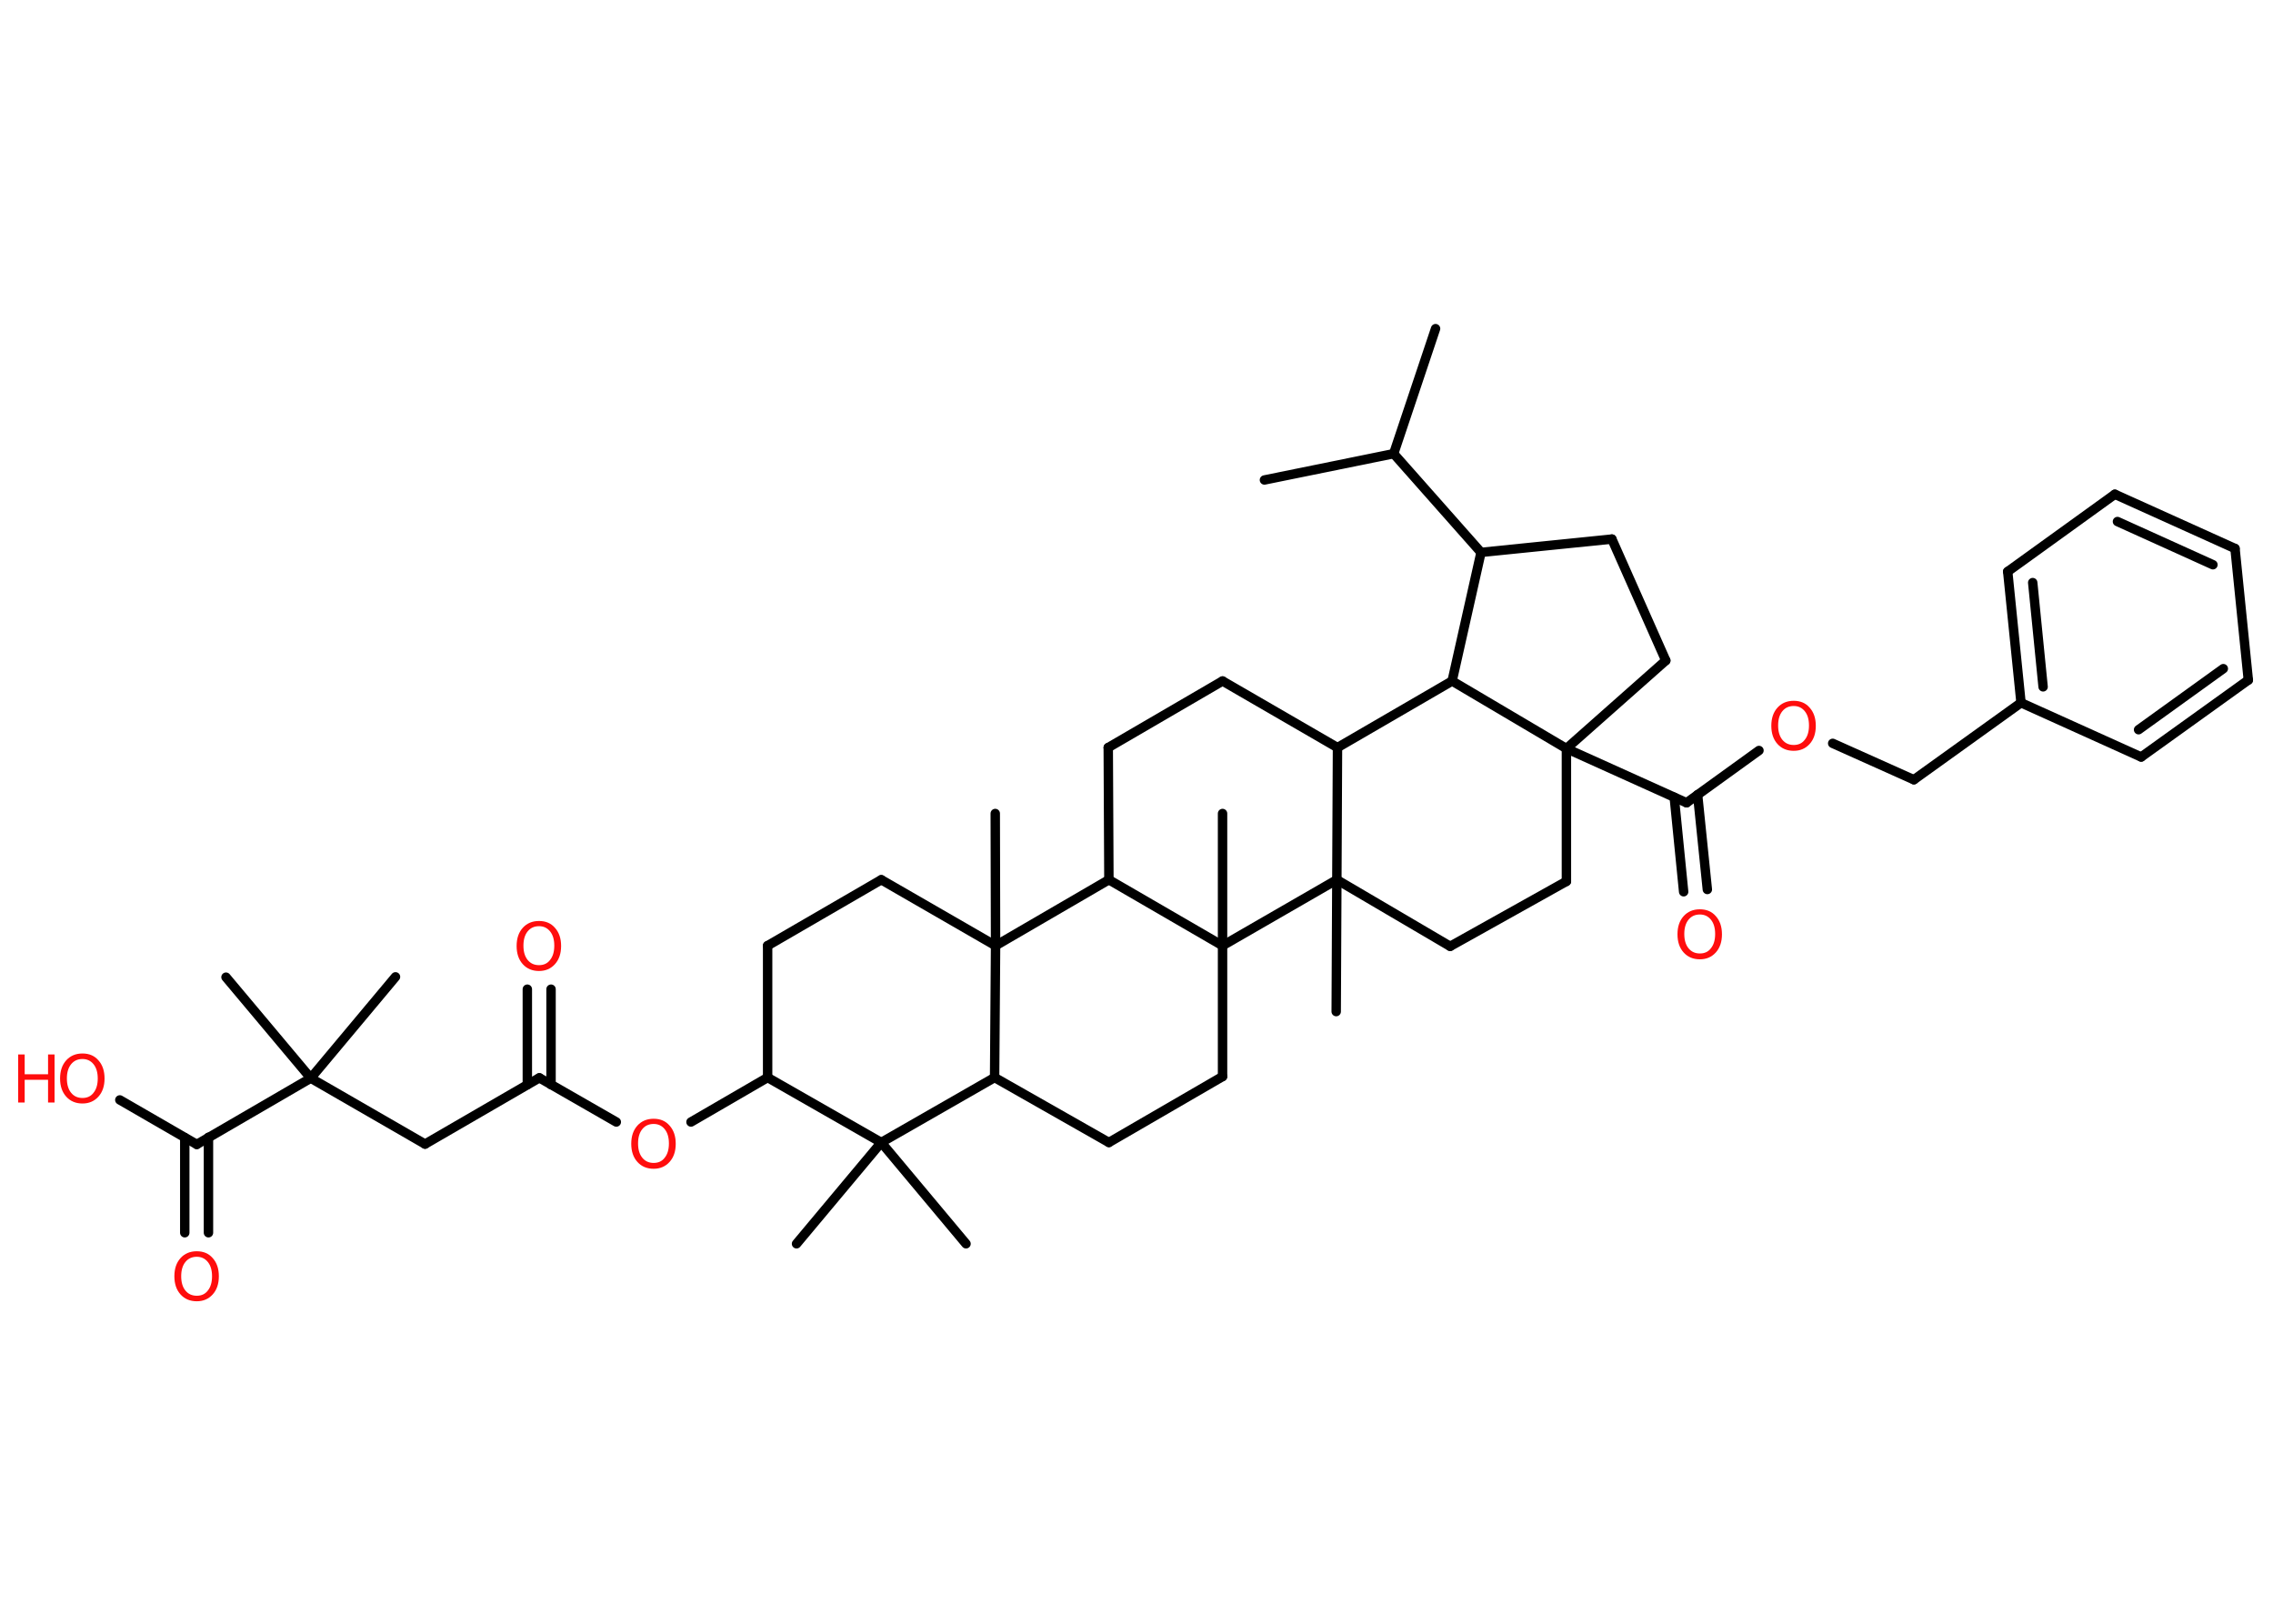 <?xml version='1.0' encoding='UTF-8'?>
<!DOCTYPE svg PUBLIC "-//W3C//DTD SVG 1.1//EN" "http://www.w3.org/Graphics/SVG/1.1/DTD/svg11.dtd">
<svg version='1.2' xmlns='http://www.w3.org/2000/svg' xmlns:xlink='http://www.w3.org/1999/xlink' width='70.0mm' height='50.0mm' viewBox='0 0 70.0 50.0'>
  <desc>Generated by the Chemistry Development Kit (http://github.com/cdk)</desc>
  <g stroke-linecap='round' stroke-linejoin='round' stroke='#000000' stroke-width='.29' fill='#FF0D0D'>
    <rect x='.0' y='.0' width='70.0' height='50.0' fill='#FFFFFF' stroke='none'/>
    <g id='mol1' class='mol'>
      <line id='mol1bnd1' class='bond' x1='44.21' y1='10.12' x2='42.92' y2='13.97'/>
      <line id='mol1bnd2' class='bond' x1='42.92' y1='13.97' x2='38.94' y2='14.78'/>
      <line id='mol1bnd3' class='bond' x1='42.92' y1='13.97' x2='45.61' y2='17.01'/>
      <line id='mol1bnd4' class='bond' x1='45.61' y1='17.01' x2='49.64' y2='16.6'/>
      <line id='mol1bnd5' class='bond' x1='49.64' y1='16.6' x2='51.3' y2='20.34'/>
      <line id='mol1bnd6' class='bond' x1='51.3' y1='20.34' x2='48.24' y2='23.05'/>
      <line id='mol1bnd7' class='bond' x1='48.24' y1='23.05' x2='51.94' y2='24.72'/>
      <g id='mol1bnd8' class='bond'>
        <line x1='52.28' y1='24.47' x2='52.58' y2='27.39'/>
        <line x1='51.56' y1='24.55' x2='51.85' y2='27.46'/>
      </g>
      <line id='mol1bnd9' class='bond' x1='51.94' y1='24.72' x2='54.17' y2='23.11'/>
      <line id='mol1bnd10' class='bond' x1='56.44' y1='22.89' x2='58.94' y2='24.01'/>
      <line id='mol1bnd11' class='bond' x1='58.94' y1='24.01' x2='62.24' y2='21.64'/>
      <g id='mol1bnd12' class='bond'>
        <line x1='61.83' y1='17.6' x2='62.24' y2='21.64'/>
        <line x1='62.6' y1='17.94' x2='62.92' y2='21.15'/>
      </g>
      <line id='mol1bnd13' class='bond' x1='61.83' y1='17.6' x2='65.13' y2='15.22'/>
      <g id='mol1bnd14' class='bond'>
        <line x1='68.83' y1='16.89' x2='65.13' y2='15.22'/>
        <line x1='68.15' y1='17.39' x2='65.21' y2='16.06'/>
      </g>
      <line id='mol1bnd15' class='bond' x1='68.83' y1='16.89' x2='69.24' y2='20.94'/>
      <g id='mol1bnd16' class='bond'>
        <line x1='65.94' y1='23.31' x2='69.24' y2='20.94'/>
        <line x1='65.86' y1='22.47' x2='68.47' y2='20.59'/>
      </g>
      <line id='mol1bnd17' class='bond' x1='62.24' y1='21.64' x2='65.94' y2='23.31'/>
      <line id='mol1bnd18' class='bond' x1='48.24' y1='23.05' x2='48.24' y2='27.14'/>
      <line id='mol1bnd19' class='bond' x1='48.24' y1='27.14' x2='44.66' y2='29.14'/>
      <line id='mol1bnd20' class='bond' x1='44.66' y1='29.14' x2='41.17' y2='27.09'/>
      <line id='mol1bnd21' class='bond' x1='41.17' y1='27.09' x2='41.15' y2='31.15'/>
      <line id='mol1bnd22' class='bond' x1='41.17' y1='27.09' x2='41.19' y2='23.02'/>
      <line id='mol1bnd23' class='bond' x1='41.19' y1='23.02' x2='37.65' y2='20.97'/>
      <line id='mol1bnd24' class='bond' x1='37.65' y1='20.97' x2='34.13' y2='23.02'/>
      <line id='mol1bnd25' class='bond' x1='34.13' y1='23.02' x2='34.15' y2='27.09'/>
      <line id='mol1bnd26' class='bond' x1='34.15' y1='27.09' x2='30.66' y2='29.12'/>
      <line id='mol1bnd27' class='bond' x1='30.66' y1='29.12' x2='30.65' y2='25.05'/>
      <line id='mol1bnd28' class='bond' x1='30.66' y1='29.12' x2='27.14' y2='27.09'/>
      <line id='mol1bnd29' class='bond' x1='27.14' y1='27.09' x2='23.64' y2='29.12'/>
      <line id='mol1bnd30' class='bond' x1='23.64' y1='29.12' x2='23.64' y2='33.18'/>
      <line id='mol1bnd31' class='bond' x1='23.64' y1='33.18' x2='21.28' y2='34.55'/>
      <line id='mol1bnd32' class='bond' x1='18.98' y1='34.55' x2='16.61' y2='33.19'/>
      <g id='mol1bnd33' class='bond'>
        <line x1='16.24' y1='33.4' x2='16.24' y2='30.46'/>
        <line x1='16.97' y1='33.4' x2='16.97' y2='30.46'/>
      </g>
      <line id='mol1bnd34' class='bond' x1='16.61' y1='33.19' x2='13.09' y2='35.23'/>
      <line id='mol1bnd35' class='bond' x1='13.09' y1='35.23' x2='9.57' y2='33.2'/>
      <line id='mol1bnd36' class='bond' x1='9.57' y1='33.2' x2='12.18' y2='30.08'/>
      <line id='mol1bnd37' class='bond' x1='9.57' y1='33.2' x2='6.96' y2='30.09'/>
      <line id='mol1bnd38' class='bond' x1='9.57' y1='33.2' x2='6.06' y2='35.24'/>
      <g id='mol1bnd39' class='bond'>
        <line x1='6.42' y1='35.02' x2='6.42' y2='37.96'/>
        <line x1='5.69' y1='35.03' x2='5.69' y2='37.96'/>
      </g>
      <line id='mol1bnd40' class='bond' x1='6.06' y1='35.24' x2='3.69' y2='33.87'/>
      <line id='mol1bnd41' class='bond' x1='23.64' y1='33.18' x2='27.14' y2='35.18'/>
      <line id='mol1bnd42' class='bond' x1='27.14' y1='35.18' x2='24.53' y2='38.3'/>
      <line id='mol1bnd43' class='bond' x1='27.14' y1='35.18' x2='29.75' y2='38.3'/>
      <line id='mol1bnd44' class='bond' x1='27.14' y1='35.18' x2='30.63' y2='33.18'/>
      <line id='mol1bnd45' class='bond' x1='30.66' y1='29.12' x2='30.63' y2='33.18'/>
      <line id='mol1bnd46' class='bond' x1='30.63' y1='33.18' x2='34.15' y2='35.18'/>
      <line id='mol1bnd47' class='bond' x1='34.15' y1='35.18' x2='37.65' y2='33.15'/>
      <line id='mol1bnd48' class='bond' x1='37.65' y1='33.15' x2='37.65' y2='29.12'/>
      <line id='mol1bnd49' class='bond' x1='34.15' y1='27.09' x2='37.65' y2='29.12'/>
      <line id='mol1bnd50' class='bond' x1='41.17' y1='27.09' x2='37.65' y2='29.12'/>
      <line id='mol1bnd51' class='bond' x1='37.65' y1='29.12' x2='37.65' y2='25.05'/>
      <line id='mol1bnd52' class='bond' x1='41.19' y1='23.02' x2='44.72' y2='20.97'/>
      <line id='mol1bnd53' class='bond' x1='45.61' y1='17.01' x2='44.72' y2='20.97'/>
      <line id='mol1bnd54' class='bond' x1='48.24' y1='23.05' x2='44.72' y2='20.97'/>
      <path id='mol1atm9' class='atom' d='M52.35 28.16q-.22 .0 -.35 .16q-.13 .16 -.13 .44q.0 .28 .13 .44q.13 .16 .35 .16q.22 .0 .34 -.16q.13 -.16 .13 -.44q.0 -.28 -.13 -.44q-.13 -.16 -.34 -.16zM52.35 28.0q.31 .0 .49 .21q.19 .21 .19 .56q.0 .35 -.19 .56q-.19 .21 -.49 .21q-.31 .0 -.5 -.21q-.19 -.21 -.19 -.56q.0 -.35 .19 -.56q.19 -.21 .5 -.21z' stroke='none'/>
      <path id='mol1atm10' class='atom' d='M55.24 21.74q-.22 .0 -.35 .16q-.13 .16 -.13 .44q.0 .28 .13 .44q.13 .16 .35 .16q.22 .0 .34 -.16q.13 -.16 .13 -.44q.0 -.28 -.13 -.44q-.13 -.16 -.34 -.16zM55.24 21.58q.31 .0 .49 .21q.19 .21 .19 .56q.0 .35 -.19 .56q-.19 .21 -.49 .21q-.31 .0 -.5 -.21q-.19 -.21 -.19 -.56q.0 -.35 .19 -.56q.19 -.21 .5 -.21z' stroke='none'/>
      <path id='mol1atm31' class='atom' d='M20.13 34.61q-.22 .0 -.35 .16q-.13 .16 -.13 .44q.0 .28 .13 .44q.13 .16 .35 .16q.22 .0 .34 -.16q.13 -.16 .13 -.44q.0 -.28 -.13 -.44q-.13 -.16 -.34 -.16zM20.13 34.45q.31 .0 .49 .21q.19 .21 .19 .56q.0 .35 -.19 .56q-.19 .21 -.49 .21q-.31 .0 -.5 -.21q-.19 -.21 -.19 -.56q.0 -.35 .19 -.56q.19 -.21 .5 -.21z' stroke='none'/>
      <path id='mol1atm33' class='atom' d='M16.6 28.52q-.22 .0 -.35 .16q-.13 .16 -.13 .44q.0 .28 .13 .44q.13 .16 .35 .16q.22 .0 .34 -.16q.13 -.16 .13 -.44q.0 -.28 -.13 -.44q-.13 -.16 -.34 -.16zM16.6 28.36q.31 .0 .49 .21q.19 .21 .19 .56q.0 .35 -.19 .56q-.19 .21 -.49 .21q-.31 .0 -.5 -.21q-.19 -.21 -.19 -.56q.0 -.35 .19 -.56q.19 -.21 .5 -.21z' stroke='none'/>
      <path id='mol1atm39' class='atom' d='M6.06 38.7q-.22 .0 -.35 .16q-.13 .16 -.13 .44q.0 .28 .13 .44q.13 .16 .35 .16q.22 .0 .34 -.16q.13 -.16 .13 -.44q.0 -.28 -.13 -.44q-.13 -.16 -.34 -.16zM6.06 38.53q.31 .0 .49 .21q.19 .21 .19 .56q.0 .35 -.19 .56q-.19 .21 -.49 .21q-.31 .0 -.5 -.21q-.19 -.21 -.19 -.56q.0 -.35 .19 -.56q.19 -.21 .5 -.21z' stroke='none'/>
      <g id='mol1atm40' class='atom'>
        <path d='M2.54 32.61q-.22 .0 -.35 .16q-.13 .16 -.13 .44q.0 .28 .13 .44q.13 .16 .35 .16q.22 .0 .34 -.16q.13 -.16 .13 -.44q.0 -.28 -.13 -.44q-.13 -.16 -.34 -.16zM2.54 32.44q.31 .0 .49 .21q.19 .21 .19 .56q.0 .35 -.19 .56q-.19 .21 -.49 .21q-.31 .0 -.5 -.21q-.19 -.21 -.19 -.56q.0 -.35 .19 -.56q.19 -.21 .5 -.21z' stroke='none'/>
        <path d='M.56 32.47h.2v.61h.72v-.61h.2v1.48h-.2v-.7h-.72v.7h-.2v-1.48z' stroke='none'/>
      </g>
    </g>
  </g>
</svg>

